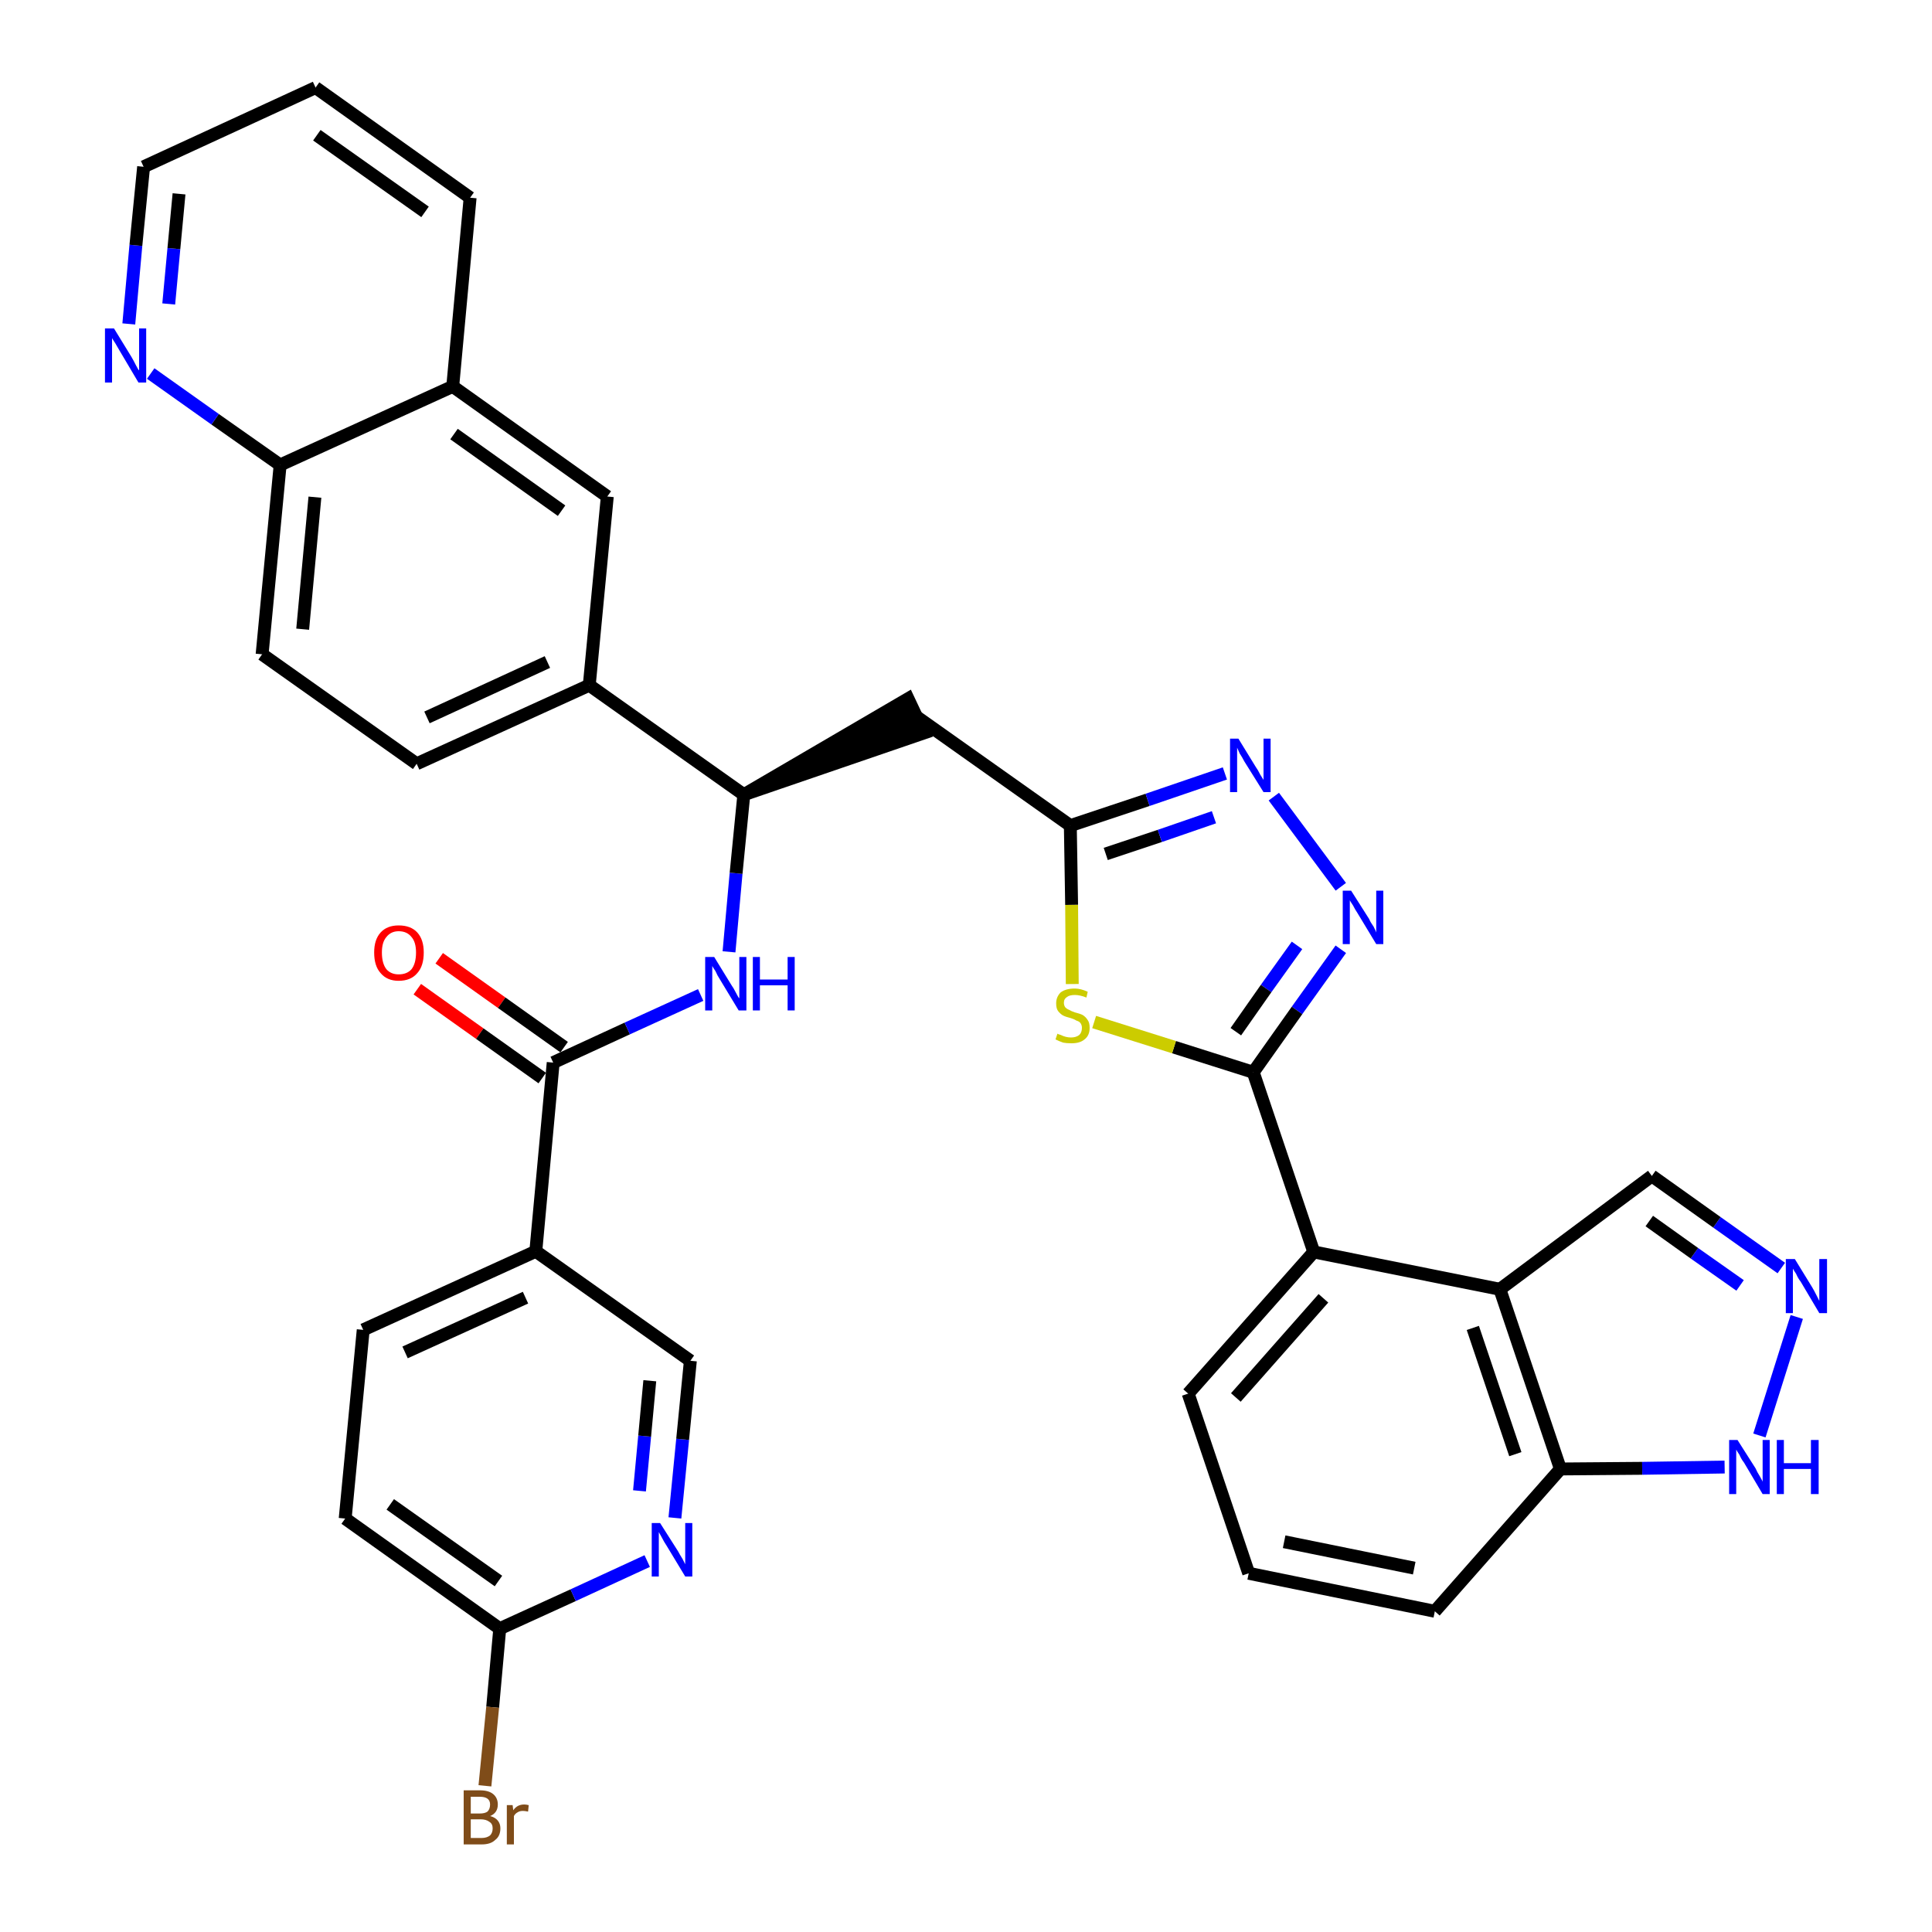 <?xml version='1.0' encoding='iso-8859-1'?>
<svg version='1.1' baseProfile='full'
              xmlns='http://www.w3.org/2000/svg'
                      xmlns:rdkit='http://www.rdkit.org/xml'
                      xmlns:xlink='http://www.w3.org/1999/xlink'
                  xml:space='preserve'
width='300px' height='300px' viewBox='0 0 300 300'>
<!-- END OF HEADER -->
<path class='bond-0 atom-0 atom-1' d='M 64.8,153.6 L 74.5,160.5' style='fill:none;fill-rule:evenodd;stroke:#FF0000;stroke-width:2.0px;stroke-linecap:butt;stroke-linejoin:miter;stroke-opacity:1' />
<path class='bond-0 atom-0 atom-1' d='M 74.5,160.5 L 84.2,167.4' style='fill:none;fill-rule:evenodd;stroke:#000000;stroke-width:2.0px;stroke-linecap:butt;stroke-linejoin:miter;stroke-opacity:1' />
<path class='bond-0 atom-0 atom-1' d='M 68.2,148.8 L 77.9,155.7' style='fill:none;fill-rule:evenodd;stroke:#FF0000;stroke-width:2.0px;stroke-linecap:butt;stroke-linejoin:miter;stroke-opacity:1' />
<path class='bond-0 atom-0 atom-1' d='M 77.9,155.7 L 87.6,162.6' style='fill:none;fill-rule:evenodd;stroke:#000000;stroke-width:2.0px;stroke-linecap:butt;stroke-linejoin:miter;stroke-opacity:1' />
<path class='bond-1 atom-1 atom-2' d='M 85.9,165.0 L 97.4,159.7' style='fill:none;fill-rule:evenodd;stroke:#000000;stroke-width:2.0px;stroke-linecap:butt;stroke-linejoin:miter;stroke-opacity:1' />
<path class='bond-1 atom-1 atom-2' d='M 97.4,159.7 L 108.8,154.5' style='fill:none;fill-rule:evenodd;stroke:#0000FF;stroke-width:2.0px;stroke-linecap:butt;stroke-linejoin:miter;stroke-opacity:1' />
<path class='bond-28 atom-1 atom-29' d='M 85.9,165.0 L 83.2,194.3' style='fill:none;fill-rule:evenodd;stroke:#000000;stroke-width:2.0px;stroke-linecap:butt;stroke-linejoin:miter;stroke-opacity:1' />
<path class='bond-2 atom-2 atom-3' d='M 113.2,147.8 L 114.3,135.6' style='fill:none;fill-rule:evenodd;stroke:#0000FF;stroke-width:2.0px;stroke-linecap:butt;stroke-linejoin:miter;stroke-opacity:1' />
<path class='bond-2 atom-2 atom-3' d='M 114.3,135.6 L 115.5,123.4' style='fill:none;fill-rule:evenodd;stroke:#000000;stroke-width:2.0px;stroke-linecap:butt;stroke-linejoin:miter;stroke-opacity:1' />
<path class='bond-3 atom-3 atom-4' d='M 115.5,123.4 L 143.5,113.8 L 141.0,108.5 Z' style='fill:#000000;fill-rule:evenodd;fill-opacity:1;stroke:#000000;stroke-width:2.0px;stroke-linecap:butt;stroke-linejoin:miter;stroke-opacity:1;' />
<path class='bond-18 atom-3 atom-19' d='M 115.5,123.4 L 91.5,106.4' style='fill:none;fill-rule:evenodd;stroke:#000000;stroke-width:2.0px;stroke-linecap:butt;stroke-linejoin:miter;stroke-opacity:1' />
<path class='bond-4 atom-4 atom-5' d='M 142.2,111.2 L 166.2,128.2' style='fill:none;fill-rule:evenodd;stroke:#000000;stroke-width:2.0px;stroke-linecap:butt;stroke-linejoin:miter;stroke-opacity:1' />
<path class='bond-5 atom-5 atom-6' d='M 166.2,128.2 L 178.2,124.2' style='fill:none;fill-rule:evenodd;stroke:#000000;stroke-width:2.0px;stroke-linecap:butt;stroke-linejoin:miter;stroke-opacity:1' />
<path class='bond-5 atom-5 atom-6' d='M 178.2,124.2 L 190.2,120.1' style='fill:none;fill-rule:evenodd;stroke:#0000FF;stroke-width:2.0px;stroke-linecap:butt;stroke-linejoin:miter;stroke-opacity:1' />
<path class='bond-5 atom-5 atom-6' d='M 171.7,132.6 L 180.1,129.8' style='fill:none;fill-rule:evenodd;stroke:#000000;stroke-width:2.0px;stroke-linecap:butt;stroke-linejoin:miter;stroke-opacity:1' />
<path class='bond-5 atom-5 atom-6' d='M 180.1,129.8 L 188.5,126.9' style='fill:none;fill-rule:evenodd;stroke:#0000FF;stroke-width:2.0px;stroke-linecap:butt;stroke-linejoin:miter;stroke-opacity:1' />
<path class='bond-35 atom-18 atom-5' d='M 166.5,152.8 L 166.4,140.5' style='fill:none;fill-rule:evenodd;stroke:#CCCC00;stroke-width:2.0px;stroke-linecap:butt;stroke-linejoin:miter;stroke-opacity:1' />
<path class='bond-35 atom-18 atom-5' d='M 166.4,140.5 L 166.2,128.2' style='fill:none;fill-rule:evenodd;stroke:#000000;stroke-width:2.0px;stroke-linecap:butt;stroke-linejoin:miter;stroke-opacity:1' />
<path class='bond-6 atom-6 atom-7' d='M 197.8,123.7 L 208.2,137.7' style='fill:none;fill-rule:evenodd;stroke:#0000FF;stroke-width:2.0px;stroke-linecap:butt;stroke-linejoin:miter;stroke-opacity:1' />
<path class='bond-7 atom-7 atom-8' d='M 208.2,147.4 L 201.4,156.9' style='fill:none;fill-rule:evenodd;stroke:#0000FF;stroke-width:2.0px;stroke-linecap:butt;stroke-linejoin:miter;stroke-opacity:1' />
<path class='bond-7 atom-7 atom-8' d='M 201.4,156.9 L 194.6,166.5' style='fill:none;fill-rule:evenodd;stroke:#000000;stroke-width:2.0px;stroke-linecap:butt;stroke-linejoin:miter;stroke-opacity:1' />
<path class='bond-7 atom-7 atom-8' d='M 201.4,146.8 L 196.6,153.5' style='fill:none;fill-rule:evenodd;stroke:#0000FF;stroke-width:2.0px;stroke-linecap:butt;stroke-linejoin:miter;stroke-opacity:1' />
<path class='bond-7 atom-7 atom-8' d='M 196.6,153.5 L 191.9,160.2' style='fill:none;fill-rule:evenodd;stroke:#000000;stroke-width:2.0px;stroke-linecap:butt;stroke-linejoin:miter;stroke-opacity:1' />
<path class='bond-8 atom-8 atom-9' d='M 194.6,166.5 L 204.0,194.4' style='fill:none;fill-rule:evenodd;stroke:#000000;stroke-width:2.0px;stroke-linecap:butt;stroke-linejoin:miter;stroke-opacity:1' />
<path class='bond-17 atom-8 atom-18' d='M 194.6,166.5 L 182.3,162.6' style='fill:none;fill-rule:evenodd;stroke:#000000;stroke-width:2.0px;stroke-linecap:butt;stroke-linejoin:miter;stroke-opacity:1' />
<path class='bond-17 atom-8 atom-18' d='M 182.3,162.6 L 169.9,158.7' style='fill:none;fill-rule:evenodd;stroke:#CCCC00;stroke-width:2.0px;stroke-linecap:butt;stroke-linejoin:miter;stroke-opacity:1' />
<path class='bond-9 atom-9 atom-10' d='M 204.0,194.4 L 184.5,216.4' style='fill:none;fill-rule:evenodd;stroke:#000000;stroke-width:2.0px;stroke-linecap:butt;stroke-linejoin:miter;stroke-opacity:1' />
<path class='bond-9 atom-9 atom-10' d='M 205.5,201.6 L 191.9,217.0' style='fill:none;fill-rule:evenodd;stroke:#000000;stroke-width:2.0px;stroke-linecap:butt;stroke-linejoin:miter;stroke-opacity:1' />
<path class='bond-38 atom-17 atom-9' d='M 232.9,200.2 L 204.0,194.4' style='fill:none;fill-rule:evenodd;stroke:#000000;stroke-width:2.0px;stroke-linecap:butt;stroke-linejoin:miter;stroke-opacity:1' />
<path class='bond-10 atom-10 atom-11' d='M 184.5,216.4 L 193.9,244.3' style='fill:none;fill-rule:evenodd;stroke:#000000;stroke-width:2.0px;stroke-linecap:butt;stroke-linejoin:miter;stroke-opacity:1' />
<path class='bond-11 atom-11 atom-12' d='M 193.9,244.3 L 222.8,250.2' style='fill:none;fill-rule:evenodd;stroke:#000000;stroke-width:2.0px;stroke-linecap:butt;stroke-linejoin:miter;stroke-opacity:1' />
<path class='bond-11 atom-11 atom-12' d='M 199.4,239.4 L 219.6,243.5' style='fill:none;fill-rule:evenodd;stroke:#000000;stroke-width:2.0px;stroke-linecap:butt;stroke-linejoin:miter;stroke-opacity:1' />
<path class='bond-12 atom-12 atom-13' d='M 222.8,250.2 L 242.3,228.1' style='fill:none;fill-rule:evenodd;stroke:#000000;stroke-width:2.0px;stroke-linecap:butt;stroke-linejoin:miter;stroke-opacity:1' />
<path class='bond-13 atom-13 atom-14' d='M 242.3,228.1 L 255.0,228.0' style='fill:none;fill-rule:evenodd;stroke:#000000;stroke-width:2.0px;stroke-linecap:butt;stroke-linejoin:miter;stroke-opacity:1' />
<path class='bond-13 atom-13 atom-14' d='M 255.0,228.0 L 267.8,227.8' style='fill:none;fill-rule:evenodd;stroke:#0000FF;stroke-width:2.0px;stroke-linecap:butt;stroke-linejoin:miter;stroke-opacity:1' />
<path class='bond-40 atom-17 atom-13' d='M 232.9,200.2 L 242.3,228.1' style='fill:none;fill-rule:evenodd;stroke:#000000;stroke-width:2.0px;stroke-linecap:butt;stroke-linejoin:miter;stroke-opacity:1' />
<path class='bond-40 atom-17 atom-13' d='M 228.7,206.2 L 235.3,225.8' style='fill:none;fill-rule:evenodd;stroke:#000000;stroke-width:2.0px;stroke-linecap:butt;stroke-linejoin:miter;stroke-opacity:1' />
<path class='bond-14 atom-14 atom-15' d='M 273.2,222.9 L 279.0,204.5' style='fill:none;fill-rule:evenodd;stroke:#0000FF;stroke-width:2.0px;stroke-linecap:butt;stroke-linejoin:miter;stroke-opacity:1' />
<path class='bond-15 atom-15 atom-16' d='M 276.6,196.9 L 266.6,189.8' style='fill:none;fill-rule:evenodd;stroke:#0000FF;stroke-width:2.0px;stroke-linecap:butt;stroke-linejoin:miter;stroke-opacity:1' />
<path class='bond-15 atom-15 atom-16' d='M 266.6,189.8 L 256.5,182.6' style='fill:none;fill-rule:evenodd;stroke:#000000;stroke-width:2.0px;stroke-linecap:butt;stroke-linejoin:miter;stroke-opacity:1' />
<path class='bond-15 atom-15 atom-16' d='M 270.2,199.6 L 263.1,194.6' style='fill:none;fill-rule:evenodd;stroke:#0000FF;stroke-width:2.0px;stroke-linecap:butt;stroke-linejoin:miter;stroke-opacity:1' />
<path class='bond-15 atom-15 atom-16' d='M 263.1,194.6 L 256.1,189.6' style='fill:none;fill-rule:evenodd;stroke:#000000;stroke-width:2.0px;stroke-linecap:butt;stroke-linejoin:miter;stroke-opacity:1' />
<path class='bond-16 atom-16 atom-17' d='M 256.5,182.6 L 232.9,200.2' style='fill:none;fill-rule:evenodd;stroke:#000000;stroke-width:2.0px;stroke-linecap:butt;stroke-linejoin:miter;stroke-opacity:1' />
<path class='bond-19 atom-19 atom-20' d='M 91.5,106.4 L 64.7,118.6' style='fill:none;fill-rule:evenodd;stroke:#000000;stroke-width:2.0px;stroke-linecap:butt;stroke-linejoin:miter;stroke-opacity:1' />
<path class='bond-19 atom-19 atom-20' d='M 85.0,102.8 L 66.3,111.4' style='fill:none;fill-rule:evenodd;stroke:#000000;stroke-width:2.0px;stroke-linecap:butt;stroke-linejoin:miter;stroke-opacity:1' />
<path class='bond-36 atom-28 atom-19' d='M 94.3,77.1 L 91.5,106.4' style='fill:none;fill-rule:evenodd;stroke:#000000;stroke-width:2.0px;stroke-linecap:butt;stroke-linejoin:miter;stroke-opacity:1' />
<path class='bond-20 atom-20 atom-21' d='M 64.7,118.6 L 40.7,101.6' style='fill:none;fill-rule:evenodd;stroke:#000000;stroke-width:2.0px;stroke-linecap:butt;stroke-linejoin:miter;stroke-opacity:1' />
<path class='bond-21 atom-21 atom-22' d='M 40.7,101.6 L 43.5,72.2' style='fill:none;fill-rule:evenodd;stroke:#000000;stroke-width:2.0px;stroke-linecap:butt;stroke-linejoin:miter;stroke-opacity:1' />
<path class='bond-21 atom-21 atom-22' d='M 47.0,97.7 L 48.9,77.2' style='fill:none;fill-rule:evenodd;stroke:#000000;stroke-width:2.0px;stroke-linecap:butt;stroke-linejoin:miter;stroke-opacity:1' />
<path class='bond-22 atom-22 atom-23' d='M 43.5,72.2 L 33.4,65.1' style='fill:none;fill-rule:evenodd;stroke:#000000;stroke-width:2.0px;stroke-linecap:butt;stroke-linejoin:miter;stroke-opacity:1' />
<path class='bond-22 atom-22 atom-23' d='M 33.4,65.1 L 23.4,58.0' style='fill:none;fill-rule:evenodd;stroke:#0000FF;stroke-width:2.0px;stroke-linecap:butt;stroke-linejoin:miter;stroke-opacity:1' />
<path class='bond-39 atom-27 atom-22' d='M 70.3,60.0 L 43.5,72.2' style='fill:none;fill-rule:evenodd;stroke:#000000;stroke-width:2.0px;stroke-linecap:butt;stroke-linejoin:miter;stroke-opacity:1' />
<path class='bond-23 atom-23 atom-24' d='M 20.0,50.3 L 21.1,38.1' style='fill:none;fill-rule:evenodd;stroke:#0000FF;stroke-width:2.0px;stroke-linecap:butt;stroke-linejoin:miter;stroke-opacity:1' />
<path class='bond-23 atom-23 atom-24' d='M 21.1,38.1 L 22.3,25.9' style='fill:none;fill-rule:evenodd;stroke:#000000;stroke-width:2.0px;stroke-linecap:butt;stroke-linejoin:miter;stroke-opacity:1' />
<path class='bond-23 atom-23 atom-24' d='M 26.2,47.2 L 27.0,38.6' style='fill:none;fill-rule:evenodd;stroke:#0000FF;stroke-width:2.0px;stroke-linecap:butt;stroke-linejoin:miter;stroke-opacity:1' />
<path class='bond-23 atom-23 atom-24' d='M 27.0,38.6 L 27.8,30.1' style='fill:none;fill-rule:evenodd;stroke:#000000;stroke-width:2.0px;stroke-linecap:butt;stroke-linejoin:miter;stroke-opacity:1' />
<path class='bond-24 atom-24 atom-25' d='M 22.3,25.9 L 49.0,13.6' style='fill:none;fill-rule:evenodd;stroke:#000000;stroke-width:2.0px;stroke-linecap:butt;stroke-linejoin:miter;stroke-opacity:1' />
<path class='bond-25 atom-25 atom-26' d='M 49.0,13.6 L 73.0,30.7' style='fill:none;fill-rule:evenodd;stroke:#000000;stroke-width:2.0px;stroke-linecap:butt;stroke-linejoin:miter;stroke-opacity:1' />
<path class='bond-25 atom-25 atom-26' d='M 49.2,21.0 L 66.0,32.9' style='fill:none;fill-rule:evenodd;stroke:#000000;stroke-width:2.0px;stroke-linecap:butt;stroke-linejoin:miter;stroke-opacity:1' />
<path class='bond-26 atom-26 atom-27' d='M 73.0,30.7 L 70.3,60.0' style='fill:none;fill-rule:evenodd;stroke:#000000;stroke-width:2.0px;stroke-linecap:butt;stroke-linejoin:miter;stroke-opacity:1' />
<path class='bond-27 atom-27 atom-28' d='M 70.3,60.0 L 94.3,77.1' style='fill:none;fill-rule:evenodd;stroke:#000000;stroke-width:2.0px;stroke-linecap:butt;stroke-linejoin:miter;stroke-opacity:1' />
<path class='bond-27 atom-27 atom-28' d='M 70.5,67.4 L 87.2,79.3' style='fill:none;fill-rule:evenodd;stroke:#000000;stroke-width:2.0px;stroke-linecap:butt;stroke-linejoin:miter;stroke-opacity:1' />
<path class='bond-29 atom-29 atom-30' d='M 83.2,194.3 L 56.4,206.5' style='fill:none;fill-rule:evenodd;stroke:#000000;stroke-width:2.0px;stroke-linecap:butt;stroke-linejoin:miter;stroke-opacity:1' />
<path class='bond-29 atom-29 atom-30' d='M 81.6,201.5 L 62.9,210.0' style='fill:none;fill-rule:evenodd;stroke:#000000;stroke-width:2.0px;stroke-linecap:butt;stroke-linejoin:miter;stroke-opacity:1' />
<path class='bond-37 atom-35 atom-29' d='M 107.2,211.3 L 83.2,194.3' style='fill:none;fill-rule:evenodd;stroke:#000000;stroke-width:2.0px;stroke-linecap:butt;stroke-linejoin:miter;stroke-opacity:1' />
<path class='bond-30 atom-30 atom-31' d='M 56.4,206.5 L 53.6,235.8' style='fill:none;fill-rule:evenodd;stroke:#000000;stroke-width:2.0px;stroke-linecap:butt;stroke-linejoin:miter;stroke-opacity:1' />
<path class='bond-31 atom-31 atom-32' d='M 53.6,235.8 L 77.6,252.9' style='fill:none;fill-rule:evenodd;stroke:#000000;stroke-width:2.0px;stroke-linecap:butt;stroke-linejoin:miter;stroke-opacity:1' />
<path class='bond-31 atom-31 atom-32' d='M 60.6,233.6 L 77.4,245.5' style='fill:none;fill-rule:evenodd;stroke:#000000;stroke-width:2.0px;stroke-linecap:butt;stroke-linejoin:miter;stroke-opacity:1' />
<path class='bond-32 atom-32 atom-33' d='M 77.6,252.9 L 76.5,265.1' style='fill:none;fill-rule:evenodd;stroke:#000000;stroke-width:2.0px;stroke-linecap:butt;stroke-linejoin:miter;stroke-opacity:1' />
<path class='bond-32 atom-32 atom-33' d='M 76.5,265.1 L 75.3,277.3' style='fill:none;fill-rule:evenodd;stroke:#7F4C19;stroke-width:2.0px;stroke-linecap:butt;stroke-linejoin:miter;stroke-opacity:1' />
<path class='bond-33 atom-32 atom-34' d='M 77.6,252.9 L 89.0,247.7' style='fill:none;fill-rule:evenodd;stroke:#000000;stroke-width:2.0px;stroke-linecap:butt;stroke-linejoin:miter;stroke-opacity:1' />
<path class='bond-33 atom-32 atom-34' d='M 89.0,247.7 L 100.5,242.4' style='fill:none;fill-rule:evenodd;stroke:#0000FF;stroke-width:2.0px;stroke-linecap:butt;stroke-linejoin:miter;stroke-opacity:1' />
<path class='bond-34 atom-34 atom-35' d='M 104.8,235.7 L 106.0,223.5' style='fill:none;fill-rule:evenodd;stroke:#0000FF;stroke-width:2.0px;stroke-linecap:butt;stroke-linejoin:miter;stroke-opacity:1' />
<path class='bond-34 atom-34 atom-35' d='M 106.0,223.5 L 107.2,211.3' style='fill:none;fill-rule:evenodd;stroke:#000000;stroke-width:2.0px;stroke-linecap:butt;stroke-linejoin:miter;stroke-opacity:1' />
<path class='bond-34 atom-34 atom-35' d='M 99.3,231.5 L 100.1,223.0' style='fill:none;fill-rule:evenodd;stroke:#0000FF;stroke-width:2.0px;stroke-linecap:butt;stroke-linejoin:miter;stroke-opacity:1' />
<path class='bond-34 atom-34 atom-35' d='M 100.1,223.0 L 100.9,214.4' style='fill:none;fill-rule:evenodd;stroke:#000000;stroke-width:2.0px;stroke-linecap:butt;stroke-linejoin:miter;stroke-opacity:1' />
<path  class='atom-0' d='M 58.1 147.9
Q 58.1 145.9, 59.1 144.8
Q 60.1 143.7, 61.9 143.7
Q 63.8 143.7, 64.8 144.8
Q 65.8 145.9, 65.8 147.9
Q 65.8 150.0, 64.8 151.1
Q 63.8 152.3, 61.9 152.3
Q 60.1 152.3, 59.1 151.1
Q 58.1 150.0, 58.1 147.9
M 61.9 151.3
Q 63.2 151.3, 63.9 150.5
Q 64.6 149.6, 64.6 147.9
Q 64.6 146.3, 63.9 145.5
Q 63.2 144.6, 61.9 144.6
Q 60.7 144.6, 60.0 145.5
Q 59.3 146.3, 59.3 147.9
Q 59.3 149.6, 60.0 150.5
Q 60.7 151.3, 61.9 151.3
' fill='#FF0000'/>
<path  class='atom-2' d='M 110.9 148.6
L 113.6 153.0
Q 113.9 153.4, 114.3 154.2
Q 114.7 155.0, 114.8 155.0
L 114.8 148.6
L 115.9 148.6
L 115.9 156.9
L 114.7 156.9
L 111.8 152.1
Q 111.4 151.5, 111.1 150.8
Q 110.7 150.2, 110.6 150.0
L 110.6 156.9
L 109.5 156.9
L 109.5 148.6
L 110.9 148.6
' fill='#0000FF'/>
<path  class='atom-2' d='M 116.9 148.6
L 118.0 148.6
L 118.0 152.1
L 122.3 152.1
L 122.3 148.6
L 123.4 148.6
L 123.4 156.9
L 122.3 156.9
L 122.3 153.0
L 118.0 153.0
L 118.0 156.9
L 116.9 156.9
L 116.9 148.6
' fill='#0000FF'/>
<path  class='atom-6' d='M 192.3 114.7
L 195.0 119.1
Q 195.3 119.5, 195.7 120.3
Q 196.2 121.1, 196.2 121.1
L 196.2 114.7
L 197.3 114.7
L 197.3 123.0
L 196.2 123.0
L 193.2 118.2
Q 192.9 117.6, 192.5 117.0
Q 192.2 116.3, 192.1 116.1
L 192.1 123.0
L 191.0 123.0
L 191.0 114.7
L 192.3 114.7
' fill='#0000FF'/>
<path  class='atom-7' d='M 209.8 138.3
L 212.6 142.7
Q 212.8 143.2, 213.3 143.9
Q 213.7 144.7, 213.7 144.8
L 213.7 138.3
L 214.8 138.3
L 214.8 146.6
L 213.7 146.6
L 210.8 141.8
Q 210.4 141.2, 210.1 140.6
Q 209.7 140.0, 209.6 139.8
L 209.6 146.6
L 208.5 146.6
L 208.5 138.3
L 209.8 138.3
' fill='#0000FF'/>
<path  class='atom-14' d='M 269.8 223.6
L 272.6 228.0
Q 272.8 228.5, 273.3 229.3
Q 273.7 230.0, 273.7 230.1
L 273.7 223.6
L 274.8 223.6
L 274.8 232.0
L 273.7 232.0
L 270.8 227.1
Q 270.4 226.6, 270.1 225.9
Q 269.7 225.3, 269.6 225.1
L 269.6 232.0
L 268.5 232.0
L 268.5 223.6
L 269.8 223.6
' fill='#0000FF'/>
<path  class='atom-14' d='M 275.9 223.6
L 277.0 223.6
L 277.0 227.2
L 281.2 227.2
L 281.2 223.6
L 282.4 223.6
L 282.4 232.0
L 281.2 232.0
L 281.2 228.1
L 277.0 228.1
L 277.0 232.0
L 275.9 232.0
L 275.9 223.6
' fill='#0000FF'/>
<path  class='atom-15' d='M 278.7 195.5
L 281.4 199.9
Q 281.7 200.4, 282.1 201.2
Q 282.5 202.0, 282.5 202.0
L 282.5 195.5
L 283.7 195.5
L 283.7 203.9
L 282.5 203.9
L 279.6 199.0
Q 279.2 198.5, 278.9 197.8
Q 278.5 197.2, 278.4 197.0
L 278.4 203.9
L 277.3 203.9
L 277.3 195.5
L 278.7 195.5
' fill='#0000FF'/>
<path  class='atom-18' d='M 164.2 160.5
Q 164.3 160.6, 164.7 160.7
Q 165.1 160.9, 165.5 161.0
Q 165.9 161.1, 166.3 161.1
Q 167.1 161.1, 167.6 160.7
Q 168.0 160.3, 168.0 159.6
Q 168.0 159.2, 167.8 158.9
Q 167.6 158.6, 167.2 158.5
Q 166.9 158.3, 166.3 158.1
Q 165.5 157.9, 165.1 157.7
Q 164.7 157.5, 164.3 157.0
Q 164.0 156.6, 164.0 155.8
Q 164.0 154.8, 164.7 154.1
Q 165.5 153.5, 166.9 153.5
Q 167.8 153.5, 168.9 154.0
L 168.7 154.9
Q 167.7 154.5, 166.9 154.5
Q 166.1 154.5, 165.7 154.8
Q 165.2 155.1, 165.2 155.7
Q 165.2 156.1, 165.4 156.4
Q 165.7 156.7, 166.0 156.8
Q 166.3 157.0, 166.9 157.2
Q 167.7 157.4, 168.1 157.6
Q 168.6 157.9, 168.9 158.4
Q 169.2 158.8, 169.2 159.6
Q 169.2 160.8, 168.4 161.4
Q 167.7 162.0, 166.4 162.0
Q 165.6 162.0, 165.1 161.9
Q 164.5 161.7, 163.9 161.4
L 164.2 160.5
' fill='#CCCC00'/>
<path  class='atom-23' d='M 17.7 51.0
L 20.4 55.4
Q 20.7 55.9, 21.1 56.7
Q 21.5 57.5, 21.6 57.5
L 21.6 51.0
L 22.7 51.0
L 22.7 59.4
L 21.5 59.4
L 18.6 54.5
Q 18.3 54.0, 17.9 53.3
Q 17.5 52.7, 17.4 52.5
L 17.4 59.4
L 16.3 59.4
L 16.3 51.0
L 17.7 51.0
' fill='#0000FF'/>
<path  class='atom-33' d='M 76.1 282.0
Q 76.9 282.2, 77.3 282.7
Q 77.7 283.2, 77.7 283.9
Q 77.7 285.1, 76.9 285.7
Q 76.2 286.4, 74.8 286.4
L 72.0 286.4
L 72.0 278.0
L 74.5 278.0
Q 75.9 278.0, 76.6 278.6
Q 77.3 279.2, 77.3 280.2
Q 77.3 281.5, 76.1 282.0
M 73.1 279.0
L 73.1 281.6
L 74.5 281.6
Q 75.3 281.6, 75.7 281.3
Q 76.1 280.9, 76.1 280.2
Q 76.1 279.0, 74.5 279.0
L 73.1 279.0
M 74.8 285.4
Q 75.6 285.4, 76.1 285.0
Q 76.5 284.6, 76.5 283.9
Q 76.5 283.2, 76.0 282.9
Q 75.5 282.5, 74.6 282.5
L 73.1 282.5
L 73.1 285.4
L 74.8 285.4
' fill='#7F4C19'/>
<path  class='atom-33' d='M 79.6 280.3
L 79.7 281.1
Q 80.3 280.2, 81.4 280.2
Q 81.7 280.2, 82.1 280.3
L 82.0 281.3
Q 81.5 281.2, 81.2 281.2
Q 80.7 281.2, 80.4 281.4
Q 80.0 281.6, 79.8 282.0
L 79.8 286.4
L 78.7 286.4
L 78.7 280.3
L 79.6 280.3
' fill='#7F4C19'/>
<path  class='atom-34' d='M 102.5 236.5
L 105.3 240.9
Q 105.5 241.3, 106.0 242.1
Q 106.4 242.9, 106.4 242.9
L 106.4 236.5
L 107.5 236.5
L 107.5 244.8
L 106.4 244.8
L 103.5 240.0
Q 103.1 239.4, 102.8 238.8
Q 102.4 238.1, 102.3 237.9
L 102.3 244.8
L 101.2 244.8
L 101.2 236.5
L 102.5 236.5
' fill='#0000FF'/>
</svg>
